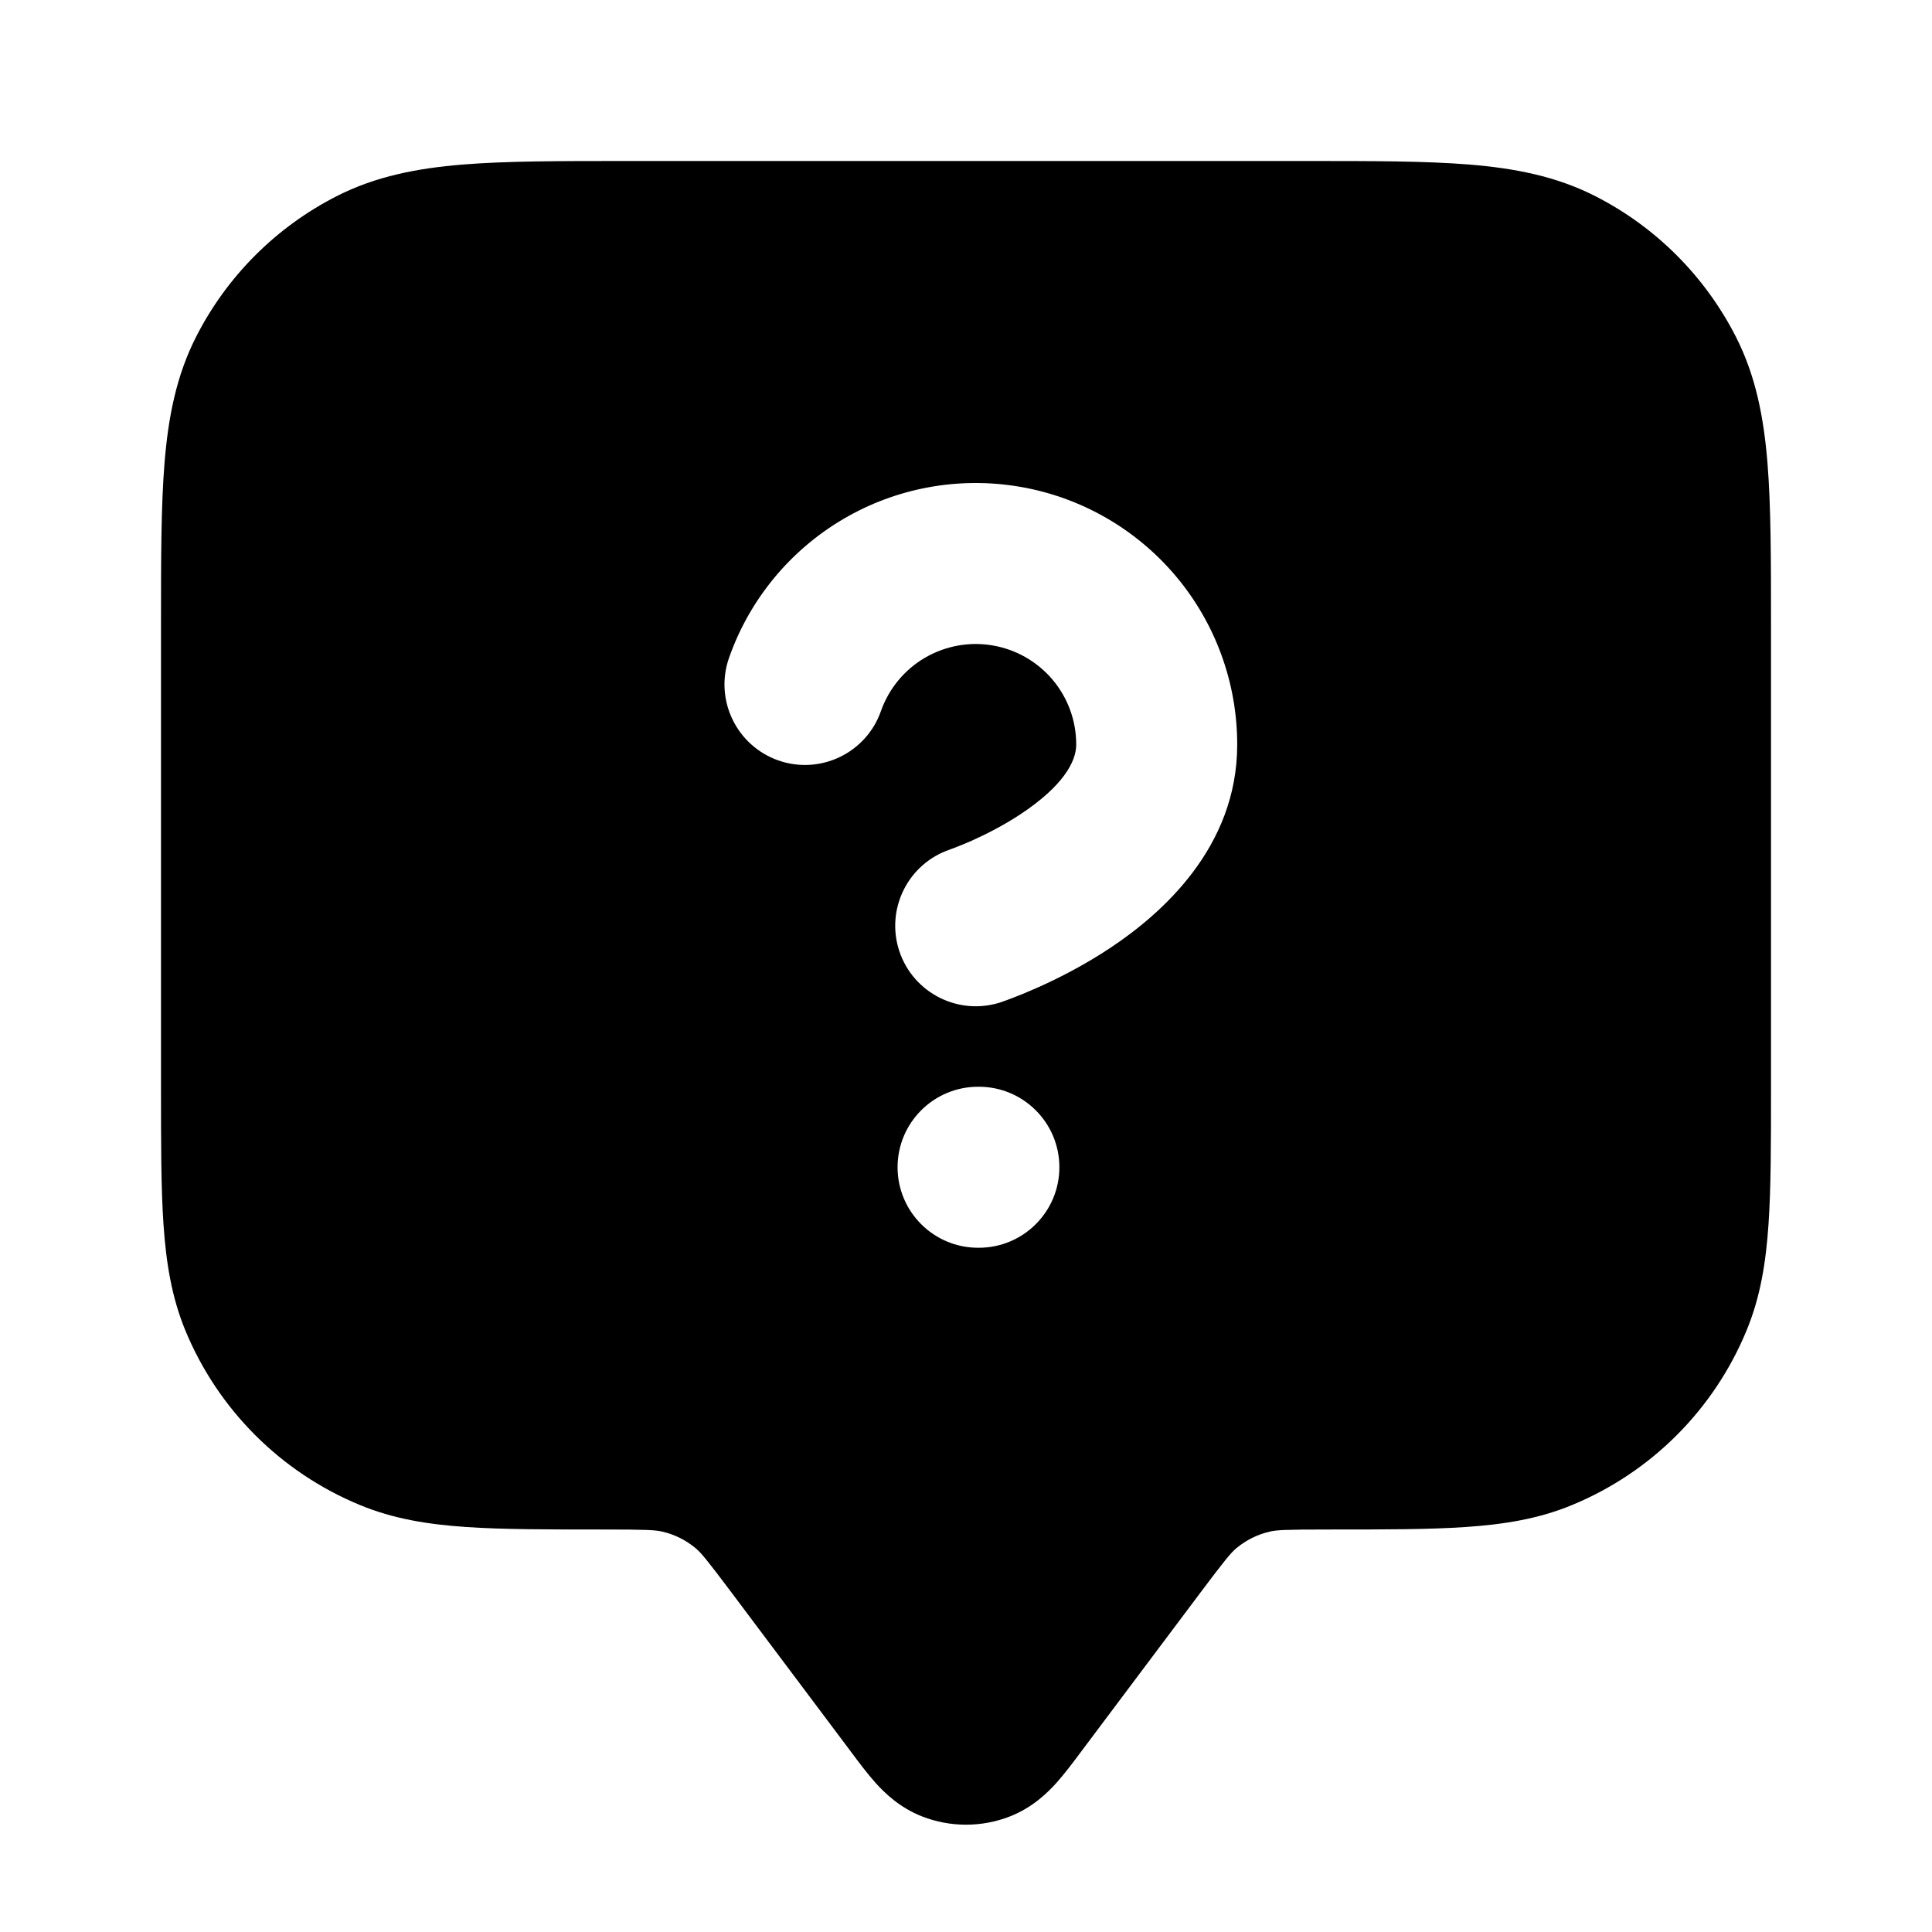 <svg xmlns="http://www.w3.org/2000/svg" viewBox="0 0 24 24"><title>annotation question</title><g fill="none" class="nc-icon-wrapper"><path fill-rule="evenodd" clip-rule="evenodd" d="M16.241 2H7.759C6.954 2 6.289 2 5.748 2.044C5.186 2.09 4.669 2.189 4.184 2.436C3.431 2.819 2.819 3.431 2.436 4.184C2.189 4.669 2.09 5.186 2.044 5.748C2 6.289 2 6.954 2 7.759V13.534C2 14.204 2 14.757 2.031 15.21C2.063 15.679 2.131 16.113 2.304 16.531C2.71 17.511 3.489 18.29 4.469 18.695C4.887 18.869 5.321 18.937 5.79 18.969C6.243 19 6.796 19 7.466 19H7.5C8.037 19 8.143 19.006 8.23 19.027C8.381 19.062 8.522 19.133 8.641 19.232C8.709 19.289 8.778 19.371 9.1 19.8L10.577 21.769C10.67 21.894 10.776 22.035 10.877 22.148C10.989 22.272 11.176 22.456 11.456 22.565C11.806 22.701 12.194 22.701 12.544 22.565C12.824 22.456 13.011 22.272 13.123 22.148C13.224 22.035 13.33 21.894 13.423 21.769L14.9 19.8C15.222 19.371 15.291 19.289 15.359 19.232C15.478 19.133 15.619 19.062 15.77 19.027C15.857 19.006 15.963 19 16.5 19H16.534C17.204 19 17.757 19 18.209 18.969C18.679 18.937 19.113 18.869 19.531 18.695C20.511 18.29 21.29 17.511 21.695 16.531C21.869 16.113 21.937 15.679 21.969 15.21C22 14.757 22 14.204 22 13.534V7.759C22 6.954 22 6.289 21.956 5.748C21.91 5.186 21.811 4.669 21.564 4.184C21.18 3.431 20.569 2.819 19.816 2.436C19.331 2.189 18.814 2.09 18.252 2.044C17.711 2 17.046 2 16.241 2ZM11.488 8.172C11.743 8.023 12.041 7.968 12.332 8.018C12.623 8.068 12.886 8.219 13.076 8.444C13.266 8.67 13.37 8.955 13.369 9.25V9.252C13.369 9.47 13.192 9.771 12.69 10.106C12.47 10.253 12.242 10.367 12.066 10.446C11.979 10.484 11.908 10.512 11.862 10.53C11.838 10.539 11.821 10.546 11.811 10.549L11.802 10.552L11.804 10.552C11.28 10.727 10.998 11.293 11.172 11.816C11.347 12.34 11.913 12.623 12.437 12.449L12.438 12.448C12.484 12.433 12.529 12.416 12.573 12.399C12.65 12.37 12.754 12.328 12.878 12.273C13.124 12.164 13.458 11.998 13.8 11.77C14.422 11.355 15.369 10.532 15.369 9.252C15.37 8.485 15.1 7.743 14.606 7.156C14.112 6.57 13.426 6.176 12.67 6.047C11.914 5.917 11.136 6.059 10.475 6.448C9.814 6.837 9.311 7.447 9.057 8.17C8.873 8.691 9.147 9.262 9.668 9.446C10.189 9.629 10.76 9.355 10.943 8.834C11.041 8.556 11.234 8.321 11.488 8.172ZM12.15 13.5C11.598 13.5 11.15 13.948 11.15 14.5C11.15 15.052 11.598 15.5 12.15 15.5H12.16C12.712 15.5 13.16 15.052 13.16 14.5C13.16 13.948 12.712 13.5 12.16 13.5H12.15Z" fill="currentColor"></path></g></svg>